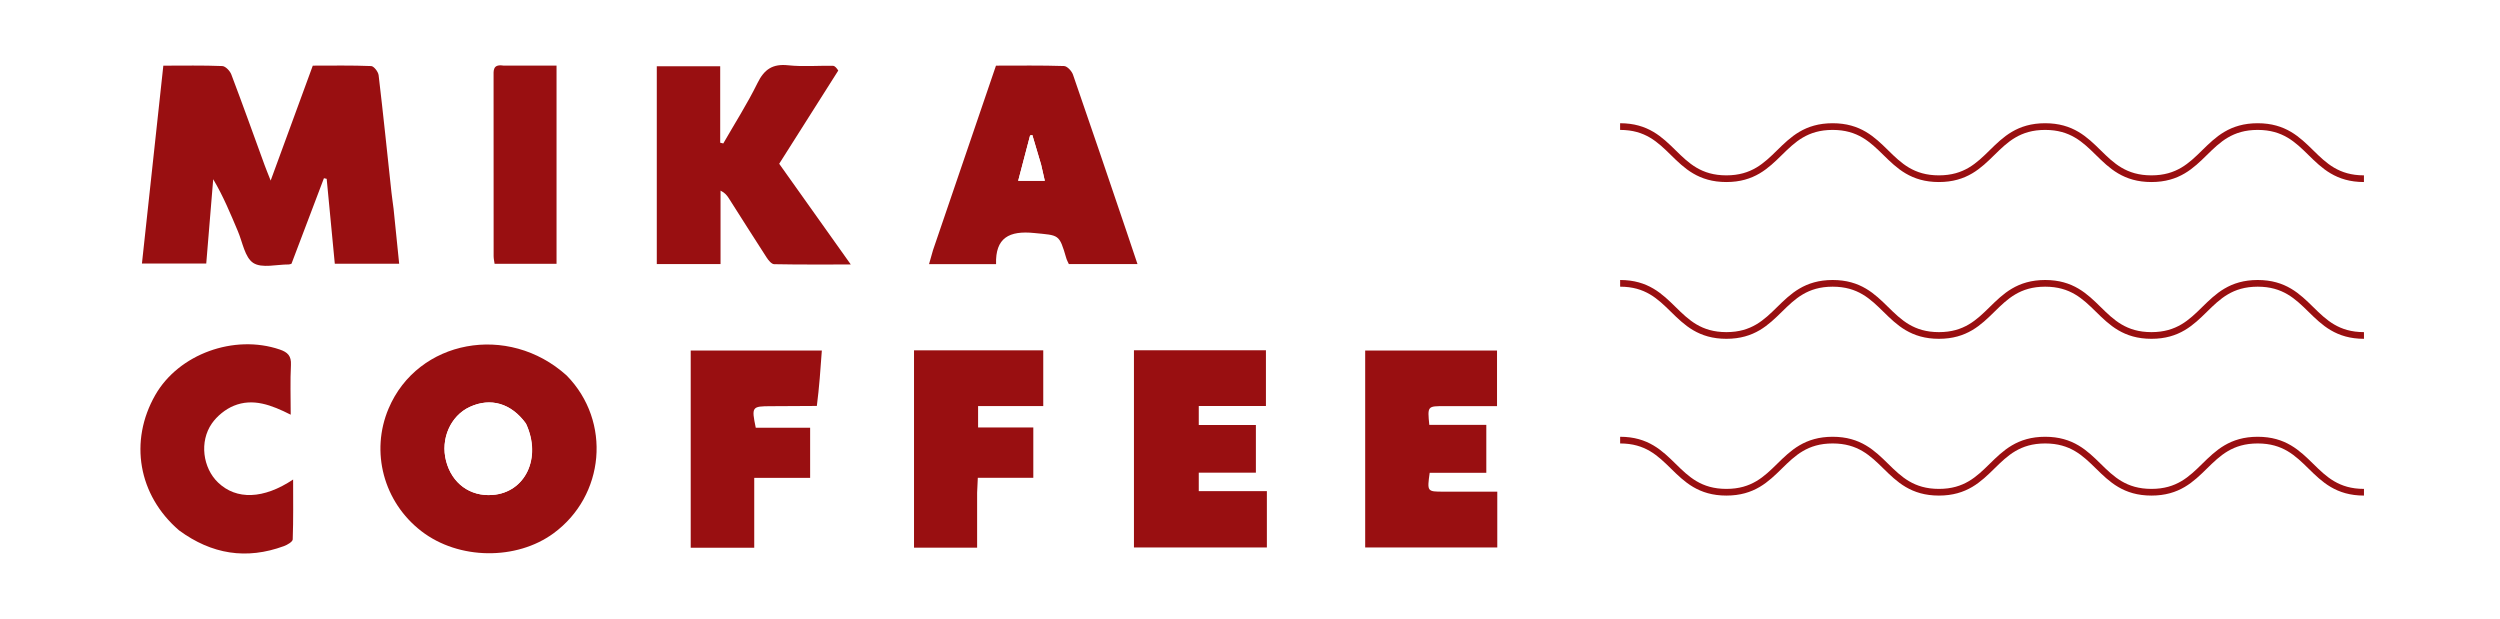 <svg xmlns="http://www.w3.org/2000/svg" xmlns:xlink="http://www.w3.org/1999/xlink" version="1.1" width="202" height="50" viewBox="0 0 202 50" xml:space="preserve">
<desc>Created with Fabric.js 3.5.0</desc>
<defs>
</defs>
<rect x="0" y="0" width="100%" height="100%" fill="#ffffff"/>
<g transform="matrix(0.196 0 0 0.196 76.906 32.354)" id="389744">
<g style="" vector-effect="non-scaling-stroke">
		<g transform="matrix(1 0 0 1 -162.846 125.152)" id="Layer_1">
<path style="stroke: none; stroke-width: 1; stroke-dasharray: none; stroke-linecap: butt; stroke-dashoffset: 0; stroke-linejoin: miter; stroke-miterlimit: 4; is-custom-font: none; font-file-url: none; fill: rgb(153,15,17); fill-rule: nonzero; opacity: 1;" transform=" translate(-462.154, -750.152)" d="M 479.841 748.23 C 491.942 757.976 505.099 757.574 516.186 747.247 C 519.474 744.185 522.513 740.858 525.733 737.721 C 548.442 715.605 577.743 715.852 600.181 738.332 C 602.652 740.807 605.066 743.34 607.577 745.773 C 614.548 752.529 617.881 754.115 627.639 755.331 C 627.639 762.999 627.639 770.714 627.639 778.636 C 615.049 778.689 604.251 774.649 595.114 766.429 C 589.674 761.537 584.806 755.987 579.202 751.307 C 568.529 742.395 555.084 743.031 544.755 752.444 C 538 758.599 531.785 765.519 524.379 770.751 C 506.979 783.045 482.095 781.341 465.921 767.366 C 460.008 762.257 454.765 756.368 448.831 751.286 C 438.903 742.784 425.536 742.928 415.577 751.518 C 411.047 755.424 406.981 759.865 402.647 764.004 C 381.811 783.904 352.73 783.957 331.765 764.117 C 327.654 760.226 323.679 756.192 319.618 752.247 C 313.31 746.121 305.465 744.587 296.669 745.115 C 296.669 737.218 296.669 729.674 296.669 721.658 C 310.011 720.721 322.168 723.541 332.48 732.169 C 338.084 736.857 343.026 742.327 348.426 747.269 C 360.281 758.118 374.112 757.99 385.966 747.05 C 391.952 741.526 397.442 735.323 403.986 730.572 C 422.73 716.964 447.941 718.613 465.215 734.086 C 470.173 738.528 474.787 743.354 479.841 748.23 z" stroke-linecap="round"/>
</g>
		<g transform="matrix(1 0 0 1 -280.846 -96.76)" id="Layer_1">
<path style="stroke: none; stroke-width: 1; stroke-dasharray: none; stroke-linecap: butt; stroke-dashoffset: 0; stroke-linejoin: miter; stroke-miterlimit: 4; is-custom-font: none; font-file-url: none; fill: rgb(153,15,17); fill-rule: nonzero; opacity: 1;" transform=" translate(-344.154, -528.24)" d="M 394.87 545.984 C 395.648 553.714 396.392 560.991 397.175 568.649 C 388.35 568.649 379.766 568.649 370.64 568.649 C 369.532 557.062 368.413 545.355 367.294 533.647 C 366.917 533.563 366.54 533.479 366.163 533.394 C 361.694 545.176 357.224 556.957 352.785 568.657 C 352.327 568.785 352.013 568.95 351.701 568.948 C 346.708 568.92 340.591 570.616 337.042 568.33 C 333.562 566.089 332.627 559.82 330.696 555.268 C 327.659 548.108 324.724 540.904 320.518 533.81 C 319.573 545.255 318.627 556.7 317.646 568.578 C 308.989 568.578 300.293 568.578 291.134 568.578 C 294.07 541.415 296.995 514.363 299.953 486.997 C 308.304 486.997 316.289 486.835 324.254 487.157 C 325.57 487.21 327.42 489.143 327.975 490.604 C 332.693 503.036 337.164 515.561 341.723 528.053 C 342.333 529.725 343.021 531.368 344.203 534.371 C 350.263 517.833 355.87 502.533 361.568 486.988 C 369.676 486.988 377.667 486.836 385.639 487.162 C 386.751 487.208 388.539 489.518 388.707 490.934 C 390.61 506.97 392.252 523.036 393.982 539.093 C 394.214 541.245 394.549 543.386 394.87 545.984 z" stroke-linecap="round"/>
</g>
		<g transform="matrix(1 0 0 1 -190.985 19.975)" id="Layer_1">
<path style="stroke: none; stroke-width: 1; stroke-dasharray: none; stroke-linecap: butt; stroke-dashoffset: 0; stroke-linejoin: miter; stroke-miterlimit: 4; is-custom-font: none; font-file-url: none; fill: rgb(153,15,17); fill-rule: nonzero; opacity: 1;" transform=" translate(-434.015, -644.975)" d="M 466.256 614.755 C 484.833 633.747 481.899 664.312 460.83 679.771 C 445.615 690.934 421.772 690.837 406.295 678.872 C 390.751 666.855 385.248 646.206 392.824 628.325 C 404.827 599.994 442.124 592.95 466.256 614.755 M 449.322 634.368 C 443.349 626.172 434.866 623.714 426.271 627.69 C 418.326 631.365 414.153 640.891 416.515 649.963 C 418.914 659.177 426.358 664.638 435.606 663.969 C 449.117 662.991 456.072 648.742 449.322 634.368 z" stroke-linecap="round"/>
</g>
		<g transform="matrix(1 0 0 1 -81.63 -97.148)" id="Layer_1">
<path style="stroke: none; stroke-width: 1; stroke-dasharray: none; stroke-linecap: butt; stroke-dashoffset: 0; stroke-linejoin: miter; stroke-miterlimit: 4; is-custom-font: none; font-file-url: none; fill: rgb(153,15,17); fill-rule: nonzero; opacity: 1;" transform=" translate(-543.37, -527.852)" d="M 578.192 489.014 C 569.978 501.985 561.967 514.622 553.842 527.44 C 563.518 541.052 573.126 554.567 583.358 568.961 C 572.181 568.961 561.965 569.043 551.755 568.838 C 550.7 568.816 549.42 567.254 548.684 566.12 C 543.431 558.026 538.3 549.852 533.109 541.717 C 532.353 540.531 531.49 539.413 529.661 538.509 C 529.661 548.531 529.661 558.553 529.661 568.786 C 520.562 568.786 512.134 568.786 503.381 568.786 C 503.381 541.617 503.381 514.579 503.381 487.258 C 511.937 487.258 520.365 487.258 529.521 487.258 C 529.521 497.772 529.521 508.268 529.521 518.764 C 529.944 518.865 530.367 518.966 530.791 519.067 C 535.537 510.794 540.689 502.722 544.888 494.18 C 547.694 488.472 551.165 486.158 557.574 486.846 C 563.667 487.5 569.886 486.93 576.046 487.068 C 576.841 487.085 577.613 488.119 578.192 489.014 z" stroke-linecap="round"/>
</g>
		<g transform="matrix(1 0 0 1 33.577 -97.109)" id="Layer_1">
<path style="stroke: none; stroke-width: 1; stroke-dasharray: none; stroke-linecap: butt; stroke-dashoffset: 0; stroke-linejoin: miter; stroke-miterlimit: 4; is-custom-font: none; font-file-url: none; fill: rgb(153,15,17); fill-rule: nonzero; opacity: 1;" transform=" translate(-658.577, -527.891)" d="M 617.246 563.067 C 625.957 537.555 634.539 512.403 643.21 486.989 C 652.667 486.989 661.978 486.847 671.275 487.152 C 672.571 487.195 674.439 489.217 674.954 490.701 C 682.421 512.21 689.705 533.783 697.026 555.343 C 698.507 559.705 699.96 564.076 701.546 568.798 C 691.838 568.798 682.709 568.798 673.254 568.798 C 672.938 568.086 672.445 567.245 672.182 566.337 C 669.25 556.224 669.177 557.028 659.002 555.99 C 648.63 554.931 642.908 557.962 643.246 568.827 C 633.601 568.827 624.805 568.827 615.608 568.827 C 616.163 566.843 616.639 565.136 617.246 563.067 M 661.758 527.55 C 660.572 523.57 659.386 519.59 658.2 515.609 C 657.889 515.669 657.577 515.729 657.265 515.788 C 655.658 521.909 654.052 528.03 652.363 534.462 C 656.439 534.462 659.669 534.462 663.335 534.462 C 662.806 532.131 662.372 530.224 661.758 527.55 z" stroke-linecap="round"/>
</g>
		<g transform="matrix(1 0 0 1 197.64 20.032)" id="Layer_1">
<path style="stroke: none; stroke-width: 1; stroke-dasharray: none; stroke-linecap: butt; stroke-dashoffset: 0; stroke-linejoin: miter; stroke-miterlimit: 4; is-custom-font: none; font-file-url: none; fill: rgb(153,15,17); fill-rule: nonzero; opacity: 1;" transform=" translate(-822.64, -645.032)" d="M 849.763 615.012 C 849.763 619.158 849.763 622.813 849.763 627.368 C 842.427 627.368 835.354 627.392 828.281 627.361 C 821.075 627.329 821.076 627.305 821.842 635.068 C 829.496 635.068 837.229 635.068 845.347 635.068 C 845.347 641.871 845.347 648.067 845.347 654.841 C 837.375 654.841 829.643 654.841 822.004 654.841 C 820.921 662.578 820.95 662.613 827.641 662.612 C 834.943 662.612 842.245 662.612 849.869 662.612 C 849.869 670.403 849.869 677.829 849.869 685.618 C 831.889 685.618 813.832 685.618 795.412 685.618 C 795.412 658.727 795.412 631.815 795.412 604.446 C 813.159 604.446 831.049 604.446 849.763 604.446 C 849.763 607.685 849.763 611.104 849.763 615.012 z" stroke-linecap="round"/>
</g>
		<g transform="matrix(1 0 0 1 102.486 19.969)" id="Layer_1">
<path style="stroke: none; stroke-width: 1; stroke-dasharray: none; stroke-linecap: butt; stroke-dashoffset: 0; stroke-linejoin: miter; stroke-miterlimit: 4; is-custom-font: none; font-file-url: none; fill: rgb(153,15,17); fill-rule: nonzero; opacity: 1;" transform=" translate(-727.486, -644.969)" d="M 700.087 617.015 C 700.086 612.561 700.086 608.604 700.086 604.333 C 718.422 604.333 736.295 604.333 754.496 604.333 C 754.496 611.912 754.496 619.32 754.496 627.291 C 745.353 627.291 736.269 627.291 726.809 627.291 C 726.809 630.074 726.809 632.303 726.809 635.14 C 734.611 635.14 742.34 635.14 750.355 635.14 C 750.355 641.956 750.355 648.169 750.355 654.795 C 742.392 654.795 734.799 654.795 726.809 654.795 C 726.809 657.404 726.809 659.608 726.809 662.402 C 736.143 662.402 745.36 662.402 754.886 662.402 C 754.886 670.393 754.886 677.81 754.886 685.605 C 736.957 685.605 718.924 685.605 700.087 685.605 C 700.087 662.955 700.087 640.234 700.087 617.015 z" stroke-linecap="round"/>
</g>
		<g transform="matrix(1 0 0 1 -302.998 19.983)" id="Layer_1">
<path style="stroke: none; stroke-width: 1; stroke-dasharray: none; stroke-linecap: butt; stroke-dashoffset: 0; stroke-linejoin: miter; stroke-miterlimit: 4; is-custom-font: none; font-file-url: none; fill: rgb(153,15,17); fill-rule: nonzero; opacity: 1;" transform=" translate(-322.002, -644.983)" d="M 306.44 678.57 C 289.592 664.101 285.764 641.804 296.634 622.774 C 306.274 605.9 329.118 597.616 347.925 604.008 C 351.22 605.128 352.755 606.633 352.562 610.382 C 352.222 616.97 352.467 623.588 352.467 630.885 C 344.538 626.888 336.939 623.953 329.003 627.206 C 325.529 628.63 322.085 631.441 319.94 634.533 C 314.755 642.006 316.241 652.823 322.496 658.828 C 330.074 666.105 341.294 665.733 353.46 657.607 C 353.46 665.969 353.587 674.14 353.294 682.296 C 353.258 683.279 351.077 684.543 349.664 685.062 C 334.242 690.727 319.921 688.47 306.44 678.57 z" stroke-linecap="round"/>
</g>
		<g transform="matrix(1 0 0 1 -80.607 20.086)" id="Layer_1">
<path style="stroke: none; stroke-width: 1; stroke-dasharray: none; stroke-linecap: butt; stroke-dashoffset: 0; stroke-linejoin: miter; stroke-miterlimit: 4; is-custom-font: none; font-file-url: none; fill: rgb(153,15,17); fill-rule: nonzero; opacity: 1;" transform=" translate(-544.393, -645.086)" d="M 569.362 627.276 C 562.747 627.349 556.583 627.37 550.418 627.379 C 542.577 627.391 542.393 627.629 544.182 636.266 C 551.471 636.266 558.888 636.266 566.596 636.266 C 566.596 643.368 566.596 649.922 566.596 656.916 C 559.011 656.916 551.58 656.916 543.554 656.916 C 543.554 666.715 543.554 676.097 543.554 685.739 C 534.531 685.739 526.11 685.739 517.365 685.739 C 517.365 658.701 517.365 631.782 517.365 604.434 C 534.957 604.434 552.656 604.434 571.421 604.434 C 570.88 612.086 570.346 619.652 569.362 627.276 z" stroke-linecap="round"/>
</g>
		<g transform="matrix(1 0 0 1 11.059 20.015)" id="Layer_1">
<path style="stroke: none; stroke-width: 1; stroke-dasharray: none; stroke-linecap: butt; stroke-dashoffset: 0; stroke-linejoin: miter; stroke-miterlimit: 4; is-custom-font: none; font-file-url: none; fill: rgb(153,15,17); fill-rule: nonzero; opacity: 1;" transform=" translate(-636.059, -645.015)" d="M 635.436 663.031 C 635.436 670.821 635.436 678.115 635.436 685.693 C 626.617 685.693 618.203 685.693 609.421 685.693 C 609.421 658.701 609.421 631.685 609.421 604.338 C 627.063 604.338 644.748 604.338 662.698 604.338 C 662.698 612.004 662.698 619.422 662.698 627.316 C 653.81 627.316 645.038 627.316 635.835 627.316 C 635.835 630.337 635.835 632.901 635.835 636.152 C 643.196 636.152 650.747 636.152 658.599 636.152 C 658.599 643.378 658.599 649.925 658.599 656.906 C 651.034 656.906 643.612 656.906 635.721 656.906 C 635.613 659.044 635.525 660.79 635.436 663.031 z" stroke-linecap="round"/>
</g>
		<g transform="matrix(1 0 0 1 -175.93 -97.226)" id="Layer_1">
<path style="stroke: none; stroke-width: 1; stroke-dasharray: none; stroke-linecap: butt; stroke-dashoffset: 0; stroke-linejoin: miter; stroke-miterlimit: 4; is-custom-font: none; font-file-url: none; fill: rgb(153, 15, 17); fill-rule: nonzero; opacity: 1;" transform=" translate(-449.07, -527.774)" d="M 440.214 486.978 C 447.674 486.97 454.657 486.97 462.053 486.97 C 462.053 514.297 462.053 541.327 462.053 568.684 C 453.663 568.684 445.256 568.684 436.515 568.684 C 436.388 567.714 436.12 566.616 436.119 565.519 C 436.097 540.874 436.108 516.229 436.097 491.584 C 436.095 489.049 435.675 486.266 440.214 486.978 z" stroke-linecap="round"/>
</g>
		<g transform="matrix(1 0 0 1 -191.062 19.93)" id="Layer_1">
<path style="stroke: none; stroke-width: 1; stroke-dasharray: none; stroke-linecap: butt; stroke-dashoffset: 0; stroke-linejoin: miter; stroke-miterlimit: 4; is-custom-font: none; font-file-url: none; fill: rgb(255,255,255); fill-rule: nonzero; opacity: 1;" transform=" translate(-433.938, -644.93)" d="M 449.535 634.681 C 456.072 648.742 449.117 662.991 435.606 663.969 C 426.358 664.638 418.914 659.177 416.515 649.963 C 414.153 640.891 418.326 631.365 426.271 627.69 C 434.866 623.714 443.349 626.172 449.535 634.681 z" stroke-linecap="round"/>
</g>
		<g transform="matrix(1 0 0 1 32.849 -99.964)" id="Layer_1">
<path style="stroke: none; stroke-width: 1; stroke-dasharray: none; stroke-linecap: butt; stroke-dashoffset: 0; stroke-linejoin: miter; stroke-miterlimit: 4; is-custom-font: none; font-file-url: none; fill: rgb(255, 255, 255); fill-rule: nonzero; opacity: 1;" transform=" translate(-657.849, -525.036)" d="M 661.849 527.933 C 662.372 530.224 662.806 532.131 663.335 534.462 C 659.669 534.462 656.439 534.462 652.363 534.462 C 654.052 528.03 655.658 521.909 657.265 515.788 C 657.577 515.729 657.889 515.669 658.2 515.609 C 659.386 519.59 660.572 523.57 661.849 527.933 z" stroke-linecap="round"/>
</g>
</g>
</g>
<g transform="matrix(0.27 0 0 0.27 160.955 12.333)" id="440460">
<path style="stroke: rgb(153,15,17); stroke-width: 2; stroke-dasharray: none; stroke-linecap: butt; stroke-dashoffset: 0; stroke-linejoin: miter; stroke-miterlimit: 10; is-custom-font: none; font-file-url: none; fill: none; fill-rule: nonzero; opacity: 1;" vector-effect="non-scaling-stroke" transform=" translate(-111.3, -8.8)" d="M 0 1 C 15.9 1 15.9 16.6 31.8 16.6 C 47.7 16.6 47.7 1 63.6 1 C 79.5 1 79.5 16.6 95.4 16.6 C 111.3 16.6 111.3 1 127.2 1 C 143.1 1 143.1 16.6 159 16.6 C 174.9 16.6 174.9 1 190.8 1 C 206.7 1 206.7 16.6 222.6 16.6" stroke-linecap="round"/>
</g>
<g transform="matrix(0.27 0 0 0.27 160.958 25)" id="558689">
<path style="stroke: rgb(153,15,17); stroke-width: 2; stroke-dasharray: none; stroke-linecap: butt; stroke-dashoffset: 0; stroke-linejoin: miter; stroke-miterlimit: 10; is-custom-font: none; font-file-url: none; fill: none; fill-rule: nonzero; opacity: 1;" vector-effect="non-scaling-stroke" transform=" translate(-111.3, -8.8)" d="M 0 1 C 15.9 1 15.9 16.6 31.8 16.6 C 47.7 16.6 47.7 1 63.6 1 C 79.5 1 79.5 16.6 95.4 16.6 C 111.3 16.6 111.3 1 127.2 1 C 143.1 1 143.1 16.6 159 16.6 C 174.9 16.6 174.9 1 190.8 1 C 206.7 1 206.7 16.6 222.6 16.6" stroke-linecap="round"/>
</g>
<g transform="matrix(0.27 0 0 0.27 160.958 37.667)" id="798077">
<path style="stroke: rgb(153,15,17); stroke-width: 2; stroke-dasharray: none; stroke-linecap: butt; stroke-dashoffset: 0; stroke-linejoin: miter; stroke-miterlimit: 10; is-custom-font: none; font-file-url: none; fill: none; fill-rule: nonzero; opacity: 1;" vector-effect="non-scaling-stroke" transform=" translate(-111.3, -8.8)" d="M 0 1 C 15.9 1 15.9 16.6 31.8 16.6 C 47.7 16.6 47.7 1 63.6 1 C 79.5 1 79.5 16.6 95.4 16.6 C 111.3 16.6 111.3 1 127.2 1 C 143.1 1 143.1 16.6 159 16.6 C 174.9 16.6 174.9 1 190.8 1 C 206.7 1 206.7 16.6 222.6 16.6" stroke-linecap="round"/>
</g>
</svg>